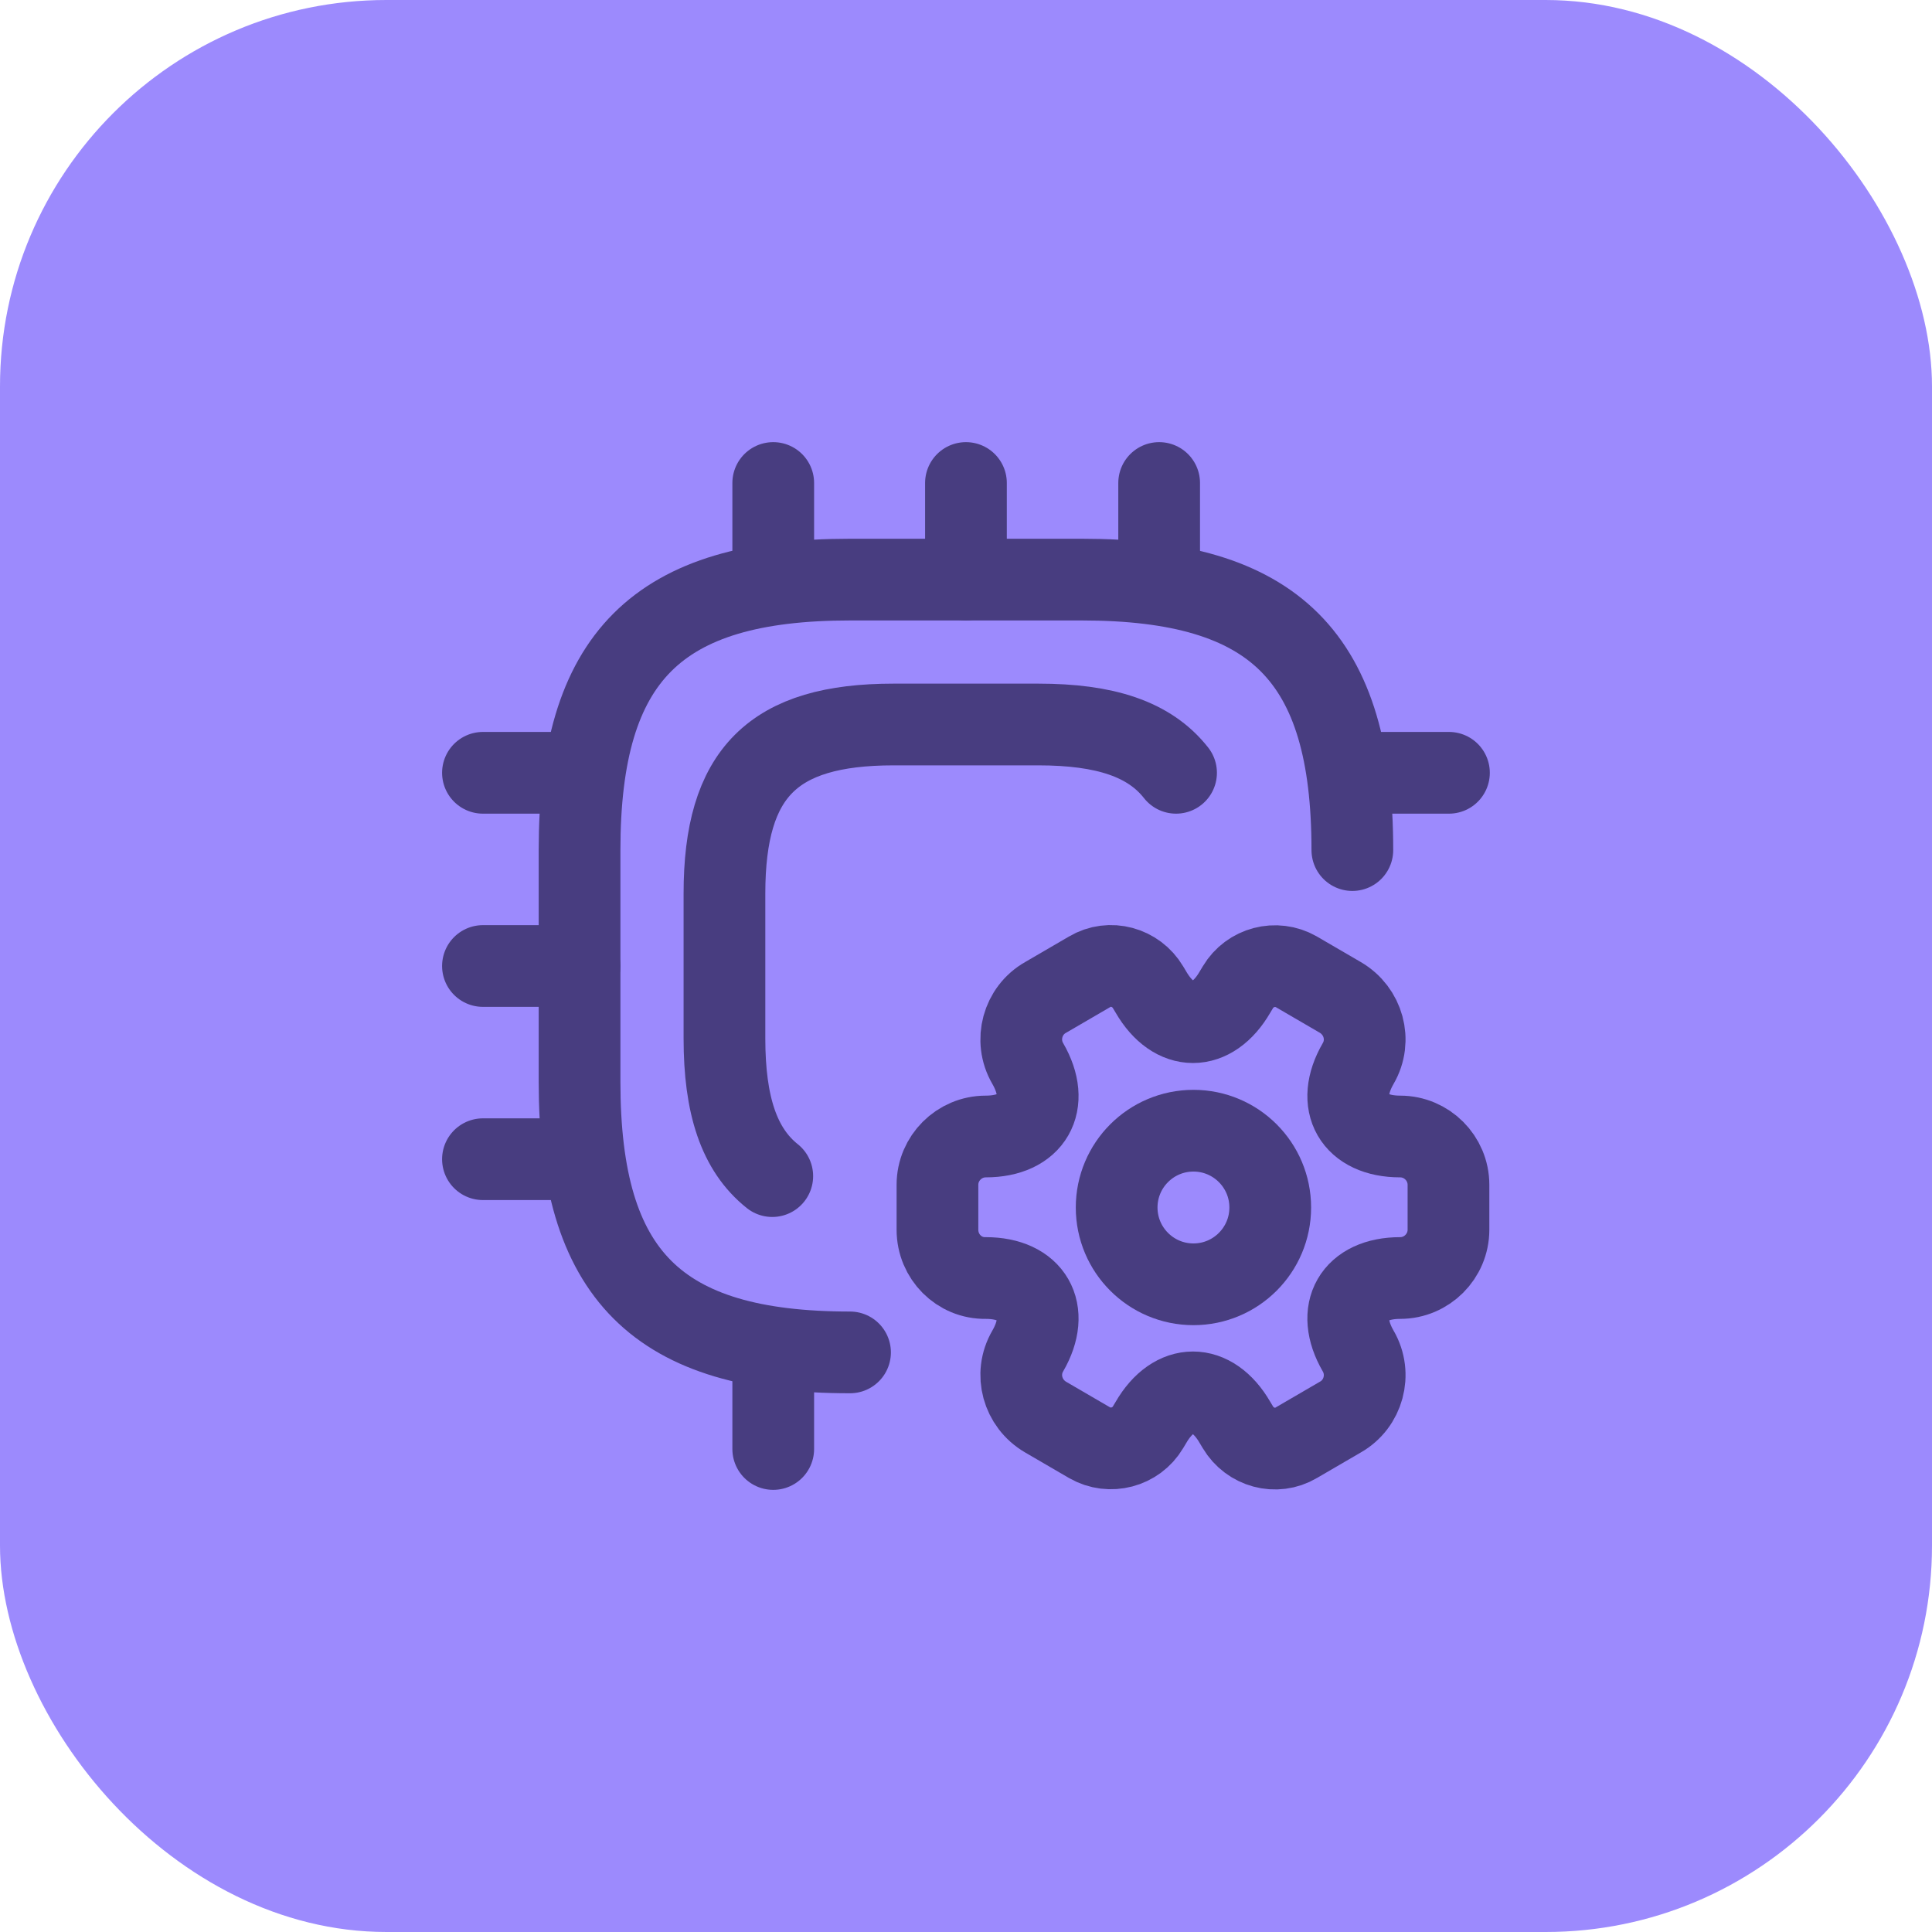 <svg width="40" height="40" viewBox="0 0 40 40" fill="none" xmlns="http://www.w3.org/2000/svg">
<rect width="40" height="40" rx="8" fill="#694EFB" fill-opacity="0.66"/>
<path d="M27.999 17.6C27.999 13.6 26.399 12 22.399 12H17.599C13.599 12 11.999 13.6 11.999 17.6V22.4C11.999 26.4 13.599 28 17.599 28" stroke="#483D80" stroke-width="1.692" stroke-linecap="round" stroke-linejoin="round"/>
<path d="M24.349 16C23.799 15.3 22.879 15 21.499 15H18.499C15.999 15 14.999 16 14.999 18.5V21.5C14.999 22.88 15.299 23.8 15.989 24.35" stroke="#483D80" stroke-width="1.692" stroke-linecap="round" stroke-linejoin="round"/>
<path d="M16.009 12V10" stroke="#483D80" stroke-width="1.692" stroke-linecap="round" stroke-linejoin="round"/>
<path d="M19.999 12V10" stroke="#483D80" stroke-width="1.692" stroke-linecap="round" stroke-linejoin="round"/>
<path d="M23.999 12V10" stroke="#483D80" stroke-width="1.692" stroke-linecap="round" stroke-linejoin="round"/>
<path d="M27.999 16H29.999" stroke="#483D80" stroke-width="1.692" stroke-linecap="round" stroke-linejoin="round"/>
<path d="M16.009 28V30" stroke="#483D80" stroke-width="1.692" stroke-linecap="round" stroke-linejoin="round"/>
<path d="M9.999 16H11.999" stroke="#483D80" stroke-width="1.692" stroke-linecap="round" stroke-linejoin="round"/>
<path d="M9.999 20H11.999" stroke="#483D80" stroke-width="1.692" stroke-linecap="round" stroke-linejoin="round"/>
<path d="M9.999 24H11.999" stroke="#483D80" stroke-width="1.692" stroke-linecap="round" stroke-linejoin="round"/>
<path d="M24.709 26.59C25.587 26.59 26.299 25.878 26.299 25C26.299 24.122 25.587 23.41 24.709 23.41C23.831 23.41 23.119 24.122 23.119 25C23.119 25.878 23.831 26.59 24.709 26.59Z" stroke="#483D80" stroke-width="1.692" stroke-miterlimit="10" stroke-linecap="round" stroke-linejoin="round"/>
<path d="M19.409 25.46V24.53C19.409 23.98 19.859 23.53 20.409 23.53C21.369 23.53 21.759 22.85 21.279 22.02C20.999 21.54 21.169 20.92 21.649 20.65L22.559 20.12C22.979 19.87 23.519 20.02 23.769 20.44L23.829 20.54C24.309 21.37 25.089 21.37 25.569 20.54L25.629 20.44C25.879 20.02 26.419 19.88 26.839 20.12L27.749 20.65C28.229 20.93 28.399 21.54 28.119 22.02C27.639 22.85 28.029 23.53 28.989 23.53C29.539 23.53 29.989 23.98 29.989 24.53V25.46C29.989 26.01 29.539 26.46 28.989 26.46C28.029 26.46 27.639 27.14 28.119 27.97C28.399 28.45 28.229 29.07 27.749 29.34L26.839 29.87C26.419 30.12 25.879 29.97 25.629 29.55L25.569 29.45C25.089 28.62 24.309 28.62 23.829 29.45L23.769 29.55C23.519 29.97 22.979 30.11 22.559 29.87L21.649 29.34C21.169 29.06 20.999 28.45 21.279 27.97C21.759 27.14 21.369 26.46 20.409 26.46C19.859 26.47 19.409 26.02 19.409 25.46Z" stroke="#483D80" stroke-width="1.692" stroke-miterlimit="10" stroke-linecap="round" stroke-linejoin="round"/>
</svg>
